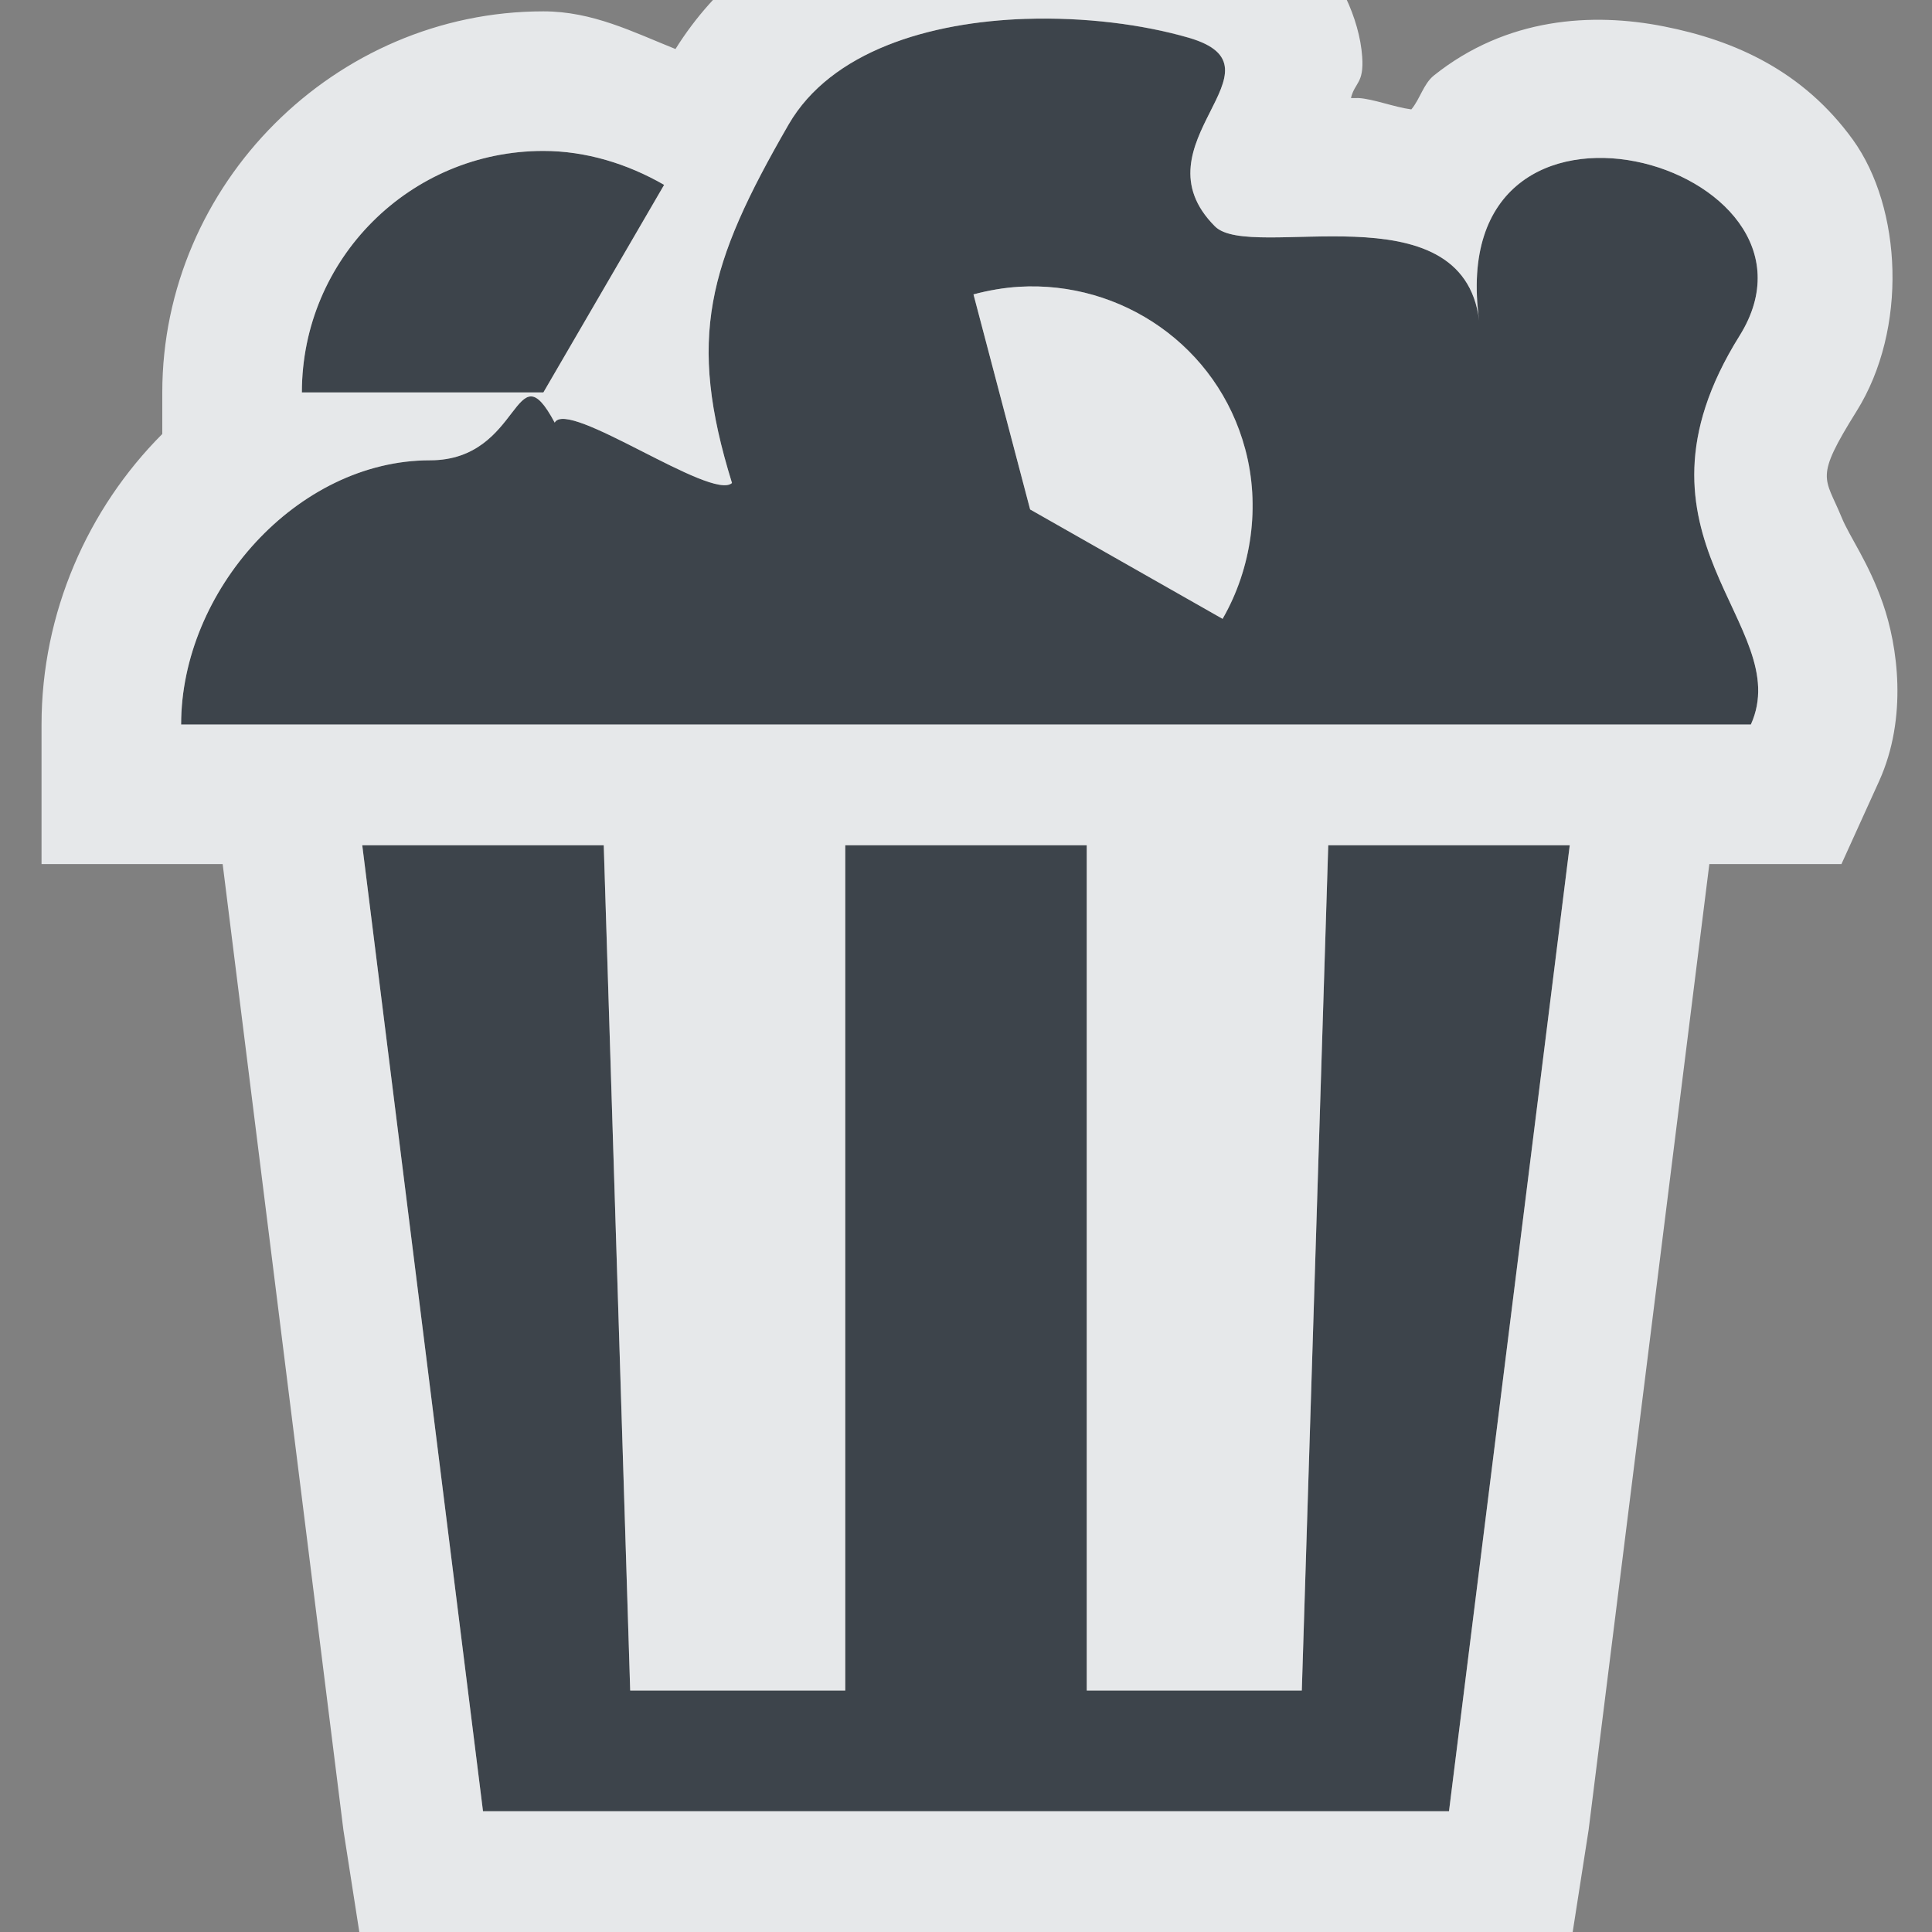 <?xml version="1.0" encoding="UTF-8" standalone="no"?>
<!-- Created with Inkscape (http://www.inkscape.org/) -->

<svg
   xmlns:dc="http://purl.org/dc/elements/1.1/"
   xmlns:cc="http://creativecommons.org/ns#"
   xmlns:rdf="http://www.w3.org/1999/02/22-rdf-syntax-ns#"
   xmlns:svg="http://www.w3.org/2000/svg"
   xmlns="http://www.w3.org/2000/svg"
   xmlns:sodipodi="http://sodipodi.sourceforge.net/DTD/sodipodi-0.dtd"
   xmlns:inkscape="http://www.inkscape.org/namespaces/inkscape"
   width="16"
   height="16"
   id="svg27665"
   version="1.1"
   inkscape:version="0.48.3.1 r9886"
   sodipodi:docname="popcorntime.svg">
  <rect width="100%" height="100%" fill="#808080" stroke="none"/>
  <defs
     id="defs27667" />
  <sodipodi:namedview
     id="base"
     pagecolor="#ffffff"
     bordercolor="#666666"
     borderopacity="1.0"
     inkscape:pageopacity="0.0"
     inkscape:pageshadow="2"
     inkscape:zoom="32"
     inkscape:cx="7.052339"
     inkscape:cy="9.0301602"
     inkscape:document-units="px"
     inkscape:current-layer="layer1"
     showgrid="true"
     inkscape:window-width="1920"
     inkscape:window-height="1033"
     inkscape:window-x="-10"
     inkscape:window-y="25"
     inkscape:window-maximized="1"
     inkscape:snap-bbox="true"
     inkscape:bbox-paths="true"
     inkscape:bbox-nodes="true"
     inkscape:snap-bbox-edge-midpoints="true"
     inkscape:snap-bbox-midpoints="true"
     inkscape:object-paths="true"
     inkscape:snap-intersection-paths="true"
     inkscape:object-nodes="true"
     inkscape:snap-smooth-nodes="true"
     inkscape:snap-midpoints="true"
     inkscape:snap-object-midpoints="true"
     inkscape:snap-center="true"
     inkscape:snap-global="false"
     showguides="false"
     inkscape:guide-bbox="true"
     fit-margin-top="0"
     fit-margin-left="0"
     fit-margin-right="0"
     fit-margin-bottom="0"
     inkscape:showpageshadow="false">
    <sodipodi:guide
       orientation="0,1"
       position="600,300"
       id="guide3572" />
    <sodipodi:guide
       orientation="1,0"
       position="294.419,12.122"
       id="guide3574" />
    <sodipodi:guide
       orientation="0,1"
       position="456.044,600"
       id="guide3576" />
    <sodipodi:guide
       orientation="0,1"
       position="-2.8882813e-06,-8.4406273e-05"
       id="guide3578" />
    <sodipodi:guide
       orientation="1,0"
       position="-2.8882813e-06,157.584"
       id="guide3580" />
    <sodipodi:guide
       orientation="1,0"
       position="600,121.218"
       id="guide3582" />
    <sodipodi:guide
       orientation="0,1"
       position="600,-714.344"
       id="guide5928" />
    <sodipodi:guide
       orientation="0,1"
       position="600,-414.344"
       id="guide5930" />
    <sodipodi:guide
       orientation="0,1"
       position="600,-1014.343"
       id="guide5932" />
    <sodipodi:guide
       orientation="0,1"
       position="451.57,524.996"
       id="guide5294" />
    <sodipodi:guide
       orientation="0,1"
       position="451.57,75.014"
       id="guide5296" />
    <sodipodi:guide
       orientation="0,1"
       position="496.015,-931.364"
       id="guide5413" />
    <sodipodi:guide
       orientation="0,1"
       position="457.349,-489.344"
       id="guide5415" />
    <inkscape:grid
       type="xygrid"
       id="grid3070"
       empspacing="5"
       visible="true"
       enabled="true"
       snapvisiblegridlinesonly="true"
       originx="4.3243213e-05px"
       originy="-2.6947047e-05px" />
  </sodipodi:namedview>
  <g
     inkscape:label="Camada 1"
     inkscape:groupmode="layer"
     id="layer1"
     transform="translate(3364.417,-2100.719)">
    <path
       id="path2997"
       d="m -3355.917,2100.875 c -0.806,0.026 -1.618,0.269 -1.969,0.875 -0.673,1.165 -0.841,1.768 -0.469,2.969 -0.167,0.153 -1.361,-0.701 -1.469,-0.5 -0.337,-0.63 -0.267,0.312 -1.031,0.312 -1.105,0 -2.062,1.083 -2.062,2.188 l 13,0 c 0.373,-0.829 -1.14,-1.546 -0.094,-3.219 0.889,-1.422 -2.467,-2.387 -2.156,-0.125 -0.137,-1.11 -1.89,-0.484 -2.188,-0.781 -0.683,-0.683 0.642,-1.313 -0.219,-1.562 -0.384,-0.111 -0.86,-0.172 -1.344,-0.156 z m -4,1.094 c -1.105,0 -2,0.895 -2,2 l 2,0 1,-1.719 c -0.304,-0.176 -0.649,-0.281 -1,-0.281 z m 3.938,1.125 c 0.849,-0.051 1.646,0.49 1.875,1.344 0.126,0.468 0.055,0.986 -0.188,1.406 l -1.594,-0.906 -0.469,-1.781 c 0.122,-0.033 0.254,-0.055 0.375,-0.062 z m -5.438,4.625 1,8 8,0 1,-8 -2,0 -0.219,7 -1.781,0 0,-7 -2,0 0,7 -1.781,0 -0.219,-7 -2,0 z"
       style="fill:#27303a;fill-opacity:0.753;fill-rule:nonzero;stroke:none"
       inkscape:connector-curvature="0" />
    <path
       style="font-size:medium;font-style:normal;font-variant:normal;font-weight:normal;font-stretch:normal;text-indent:0;text-align:start;text-decoration:none;line-height:normal;letter-spacing:normal;word-spacing:normal;text-transform:none;direction:ltr;block-progression:tb;writing-mode:lr-tb;text-anchor:start;baseline-shift:baseline;color:#000000;fill:#f1f3f5;fill-opacity:0.903;fill-rule:nonzero;stroke:none;stroke-width:2;marker:none;visibility:visible;display:inline;overflow:visible;enable-background:accumulate;font-family:Sans;-inkscape-font-specification:Sans"
       d="M 8.469 -1 C 7.483 -0.968 6.274 -0.68 5.594 0.406 C 5.242 0.265 4.908 0.094 4.5 0.094 C 2.774 0.094 1.344 1.524 1.344 3.25 L 1.344 3.594 C 0.726 4.213 0.344 5.076 0.344 6 L 0.344 7.156 L 1.5 7.156 L 1.844 7.156 L 2.844 15.156 L 3 16.156 L 4 16.156 L 12 16.156 L 13 16.156 L 13.156 15.156 L 14.156 7.156 L 14.5 7.156 L 15.25 7.156 L 15.562 6.469 C 15.801 5.94 15.715 5.348 15.594 5 C 15.473 4.652 15.318 4.449 15.25 4.281 C 15.113 3.947 15.023 3.969 15.375 3.406 C 15.801 2.725 15.752 1.721 15.344 1.156 C 14.935 0.592 14.375 0.336 13.781 0.219 C 13.187 0.101 12.477 0.144 11.875 0.625 C 11.788 0.695 11.76 0.821 11.688 0.906 C 11.549 0.888 11.369 0.818 11.25 0.812 C 11.223 0.812 11.213 0.813 11.188 0.812 C 11.22 0.68 11.297 0.693 11.281 0.469 C 11.259 0.154 11.082 -0.224 10.844 -0.438 C 10.605 -0.651 10.364 -0.721 10.156 -0.781 C 9.635 -0.932 9.073 -1.02 8.469 -1 z M 8.5 0.156 C 8.983 0.141 9.46 0.201 9.844 0.312 C 10.704 0.562 9.379 1.192 10.062 1.875 C 10.36 2.172 12.113 1.546 12.25 2.656 C 11.939 0.394 15.295 1.359 14.406 2.781 C 13.361 4.454 14.873 5.171 14.5 6 L 1.5 6 C 1.5 4.895 2.458 3.812 3.562 3.812 C 4.327 3.812 4.257 2.87 4.594 3.5 C 4.701 3.299 5.895 4.153 6.062 4 C 5.69 2.799 5.859 2.196 6.531 1.031 C 6.882 0.425 7.694 0.182 8.5 0.156 z M 4.5 1.25 C 4.851 1.25 5.196 1.356 5.5 1.531 L 4.5 3.25 L 2.5 3.25 C 2.5 2.145 3.395 1.25 4.5 1.25 z M 8.438 2.375 C 8.316 2.382 8.184 2.405 8.062 2.438 L 8.531 4.219 L 10.125 5.125 C 10.367 4.705 10.438 4.187 10.312 3.719 C 10.084 2.865 9.286 2.324 8.438 2.375 z M 3 7 L 5 7 L 5.219 14 L 7 14 L 7 7 L 9 7 L 9 14 L 10.781 14 L 11 7 L 13 7 L 12 15 L 4 15 L 3 7 z "
       transform="translate(-3364.417,2100.719)"
       id="rect3001" />
  </g>
</svg>

